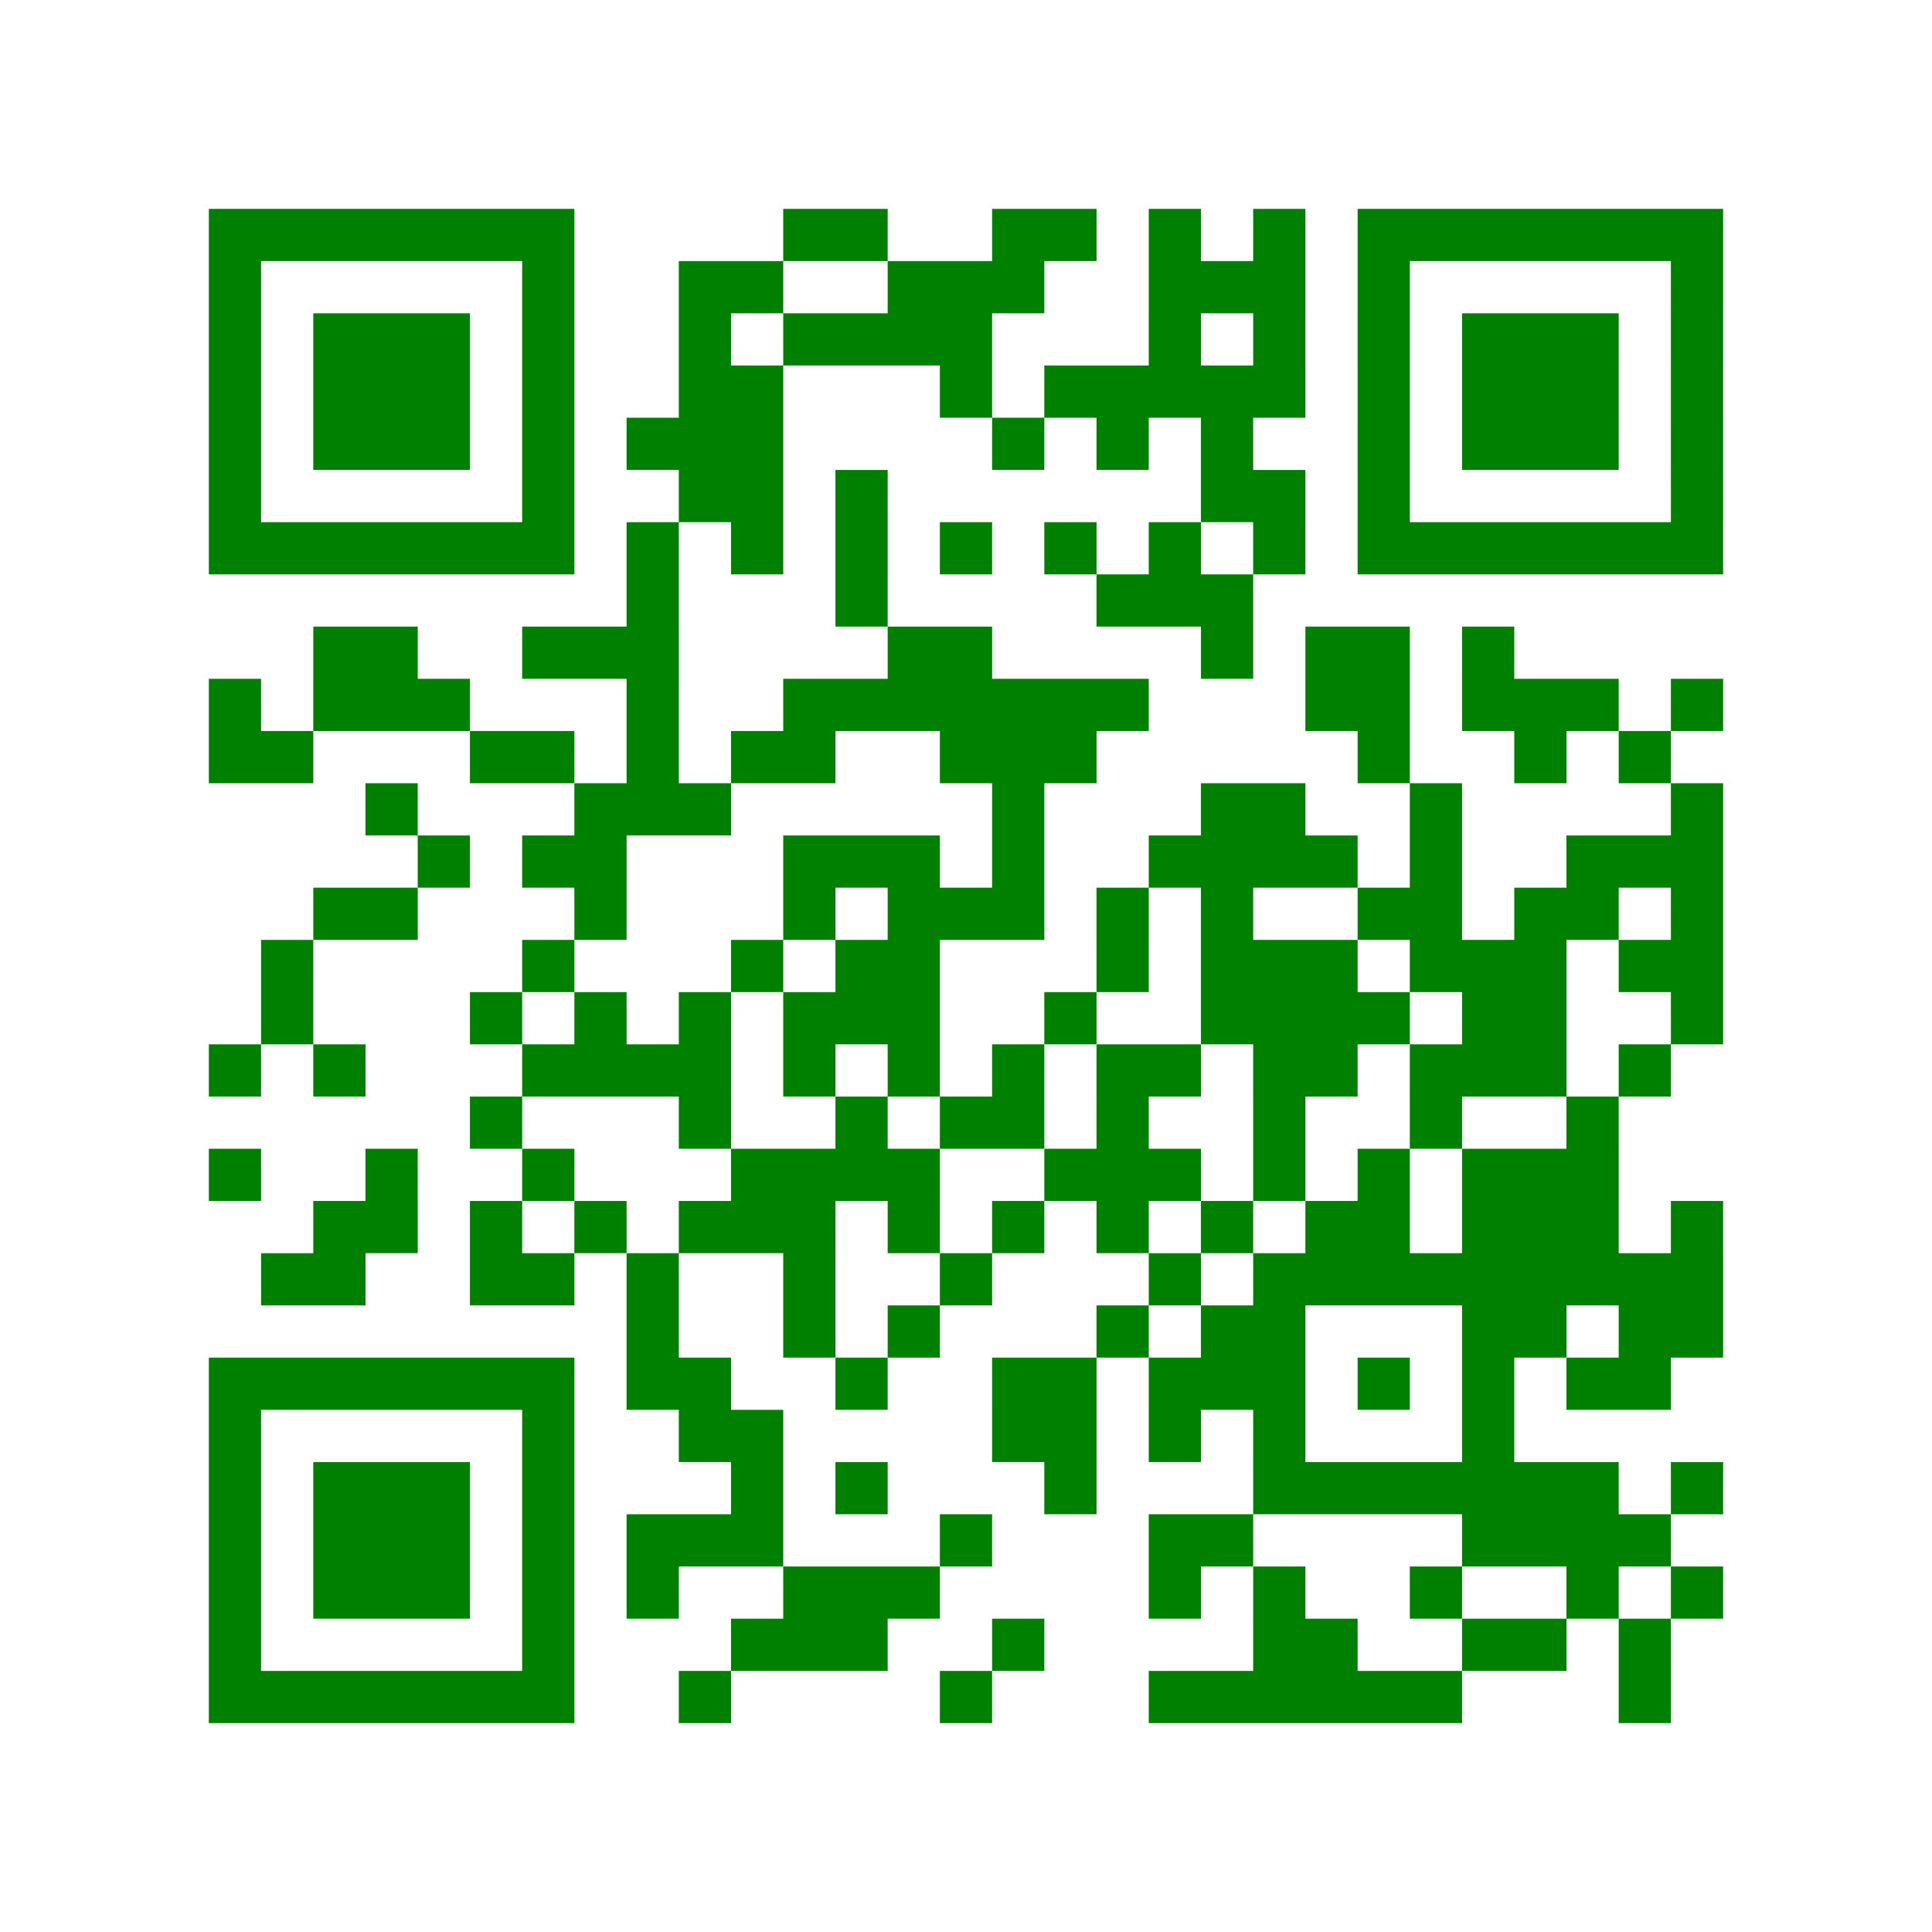 <svg xmlns="http://www.w3.org/2000/svg" width="200" height="200" viewBox="0 0 37 37"><path fill="#FFFFFF" d="M0 0h37v37H0z"/><path stroke="#008000" d="M4 4.5h7m4 0h2m2 0h2m1 0h1m1 0h1m1 0h7M4 5.5h1m5 0h1m2 0h2m2 0h3m2 0h3m1 0h1m5 0h1M4 6.5h1m1 0h3m1 0h1m2 0h1m1 0h4m3 0h1m1 0h1m1 0h1m1 0h3m1 0h1M4 7.5h1m1 0h3m1 0h1m2 0h2m3 0h1m1 0h5m1 0h1m1 0h3m1 0h1M4 8.5h1m1 0h3m1 0h1m1 0h3m4 0h1m1 0h1m1 0h1m2 0h1m1 0h3m1 0h1M4 9.5h1m5 0h1m2 0h2m1 0h1m6 0h2m1 0h1m5 0h1M4 10.5h7m1 0h1m1 0h1m1 0h1m1 0h1m1 0h1m1 0h1m1 0h1m1 0h7M12 11.5h1m3 0h1m4 0h3M6 12.5h2m2 0h3m4 0h2m4 0h1m1 0h2m1 0h1M4 13.5h1m1 0h3m3 0h1m2 0h7m3 0h2m1 0h3m1 0h1M4 14.5h2m3 0h2m1 0h1m1 0h2m2 0h3m5 0h1m2 0h1m1 0h1M7 15.5h1m3 0h3m5 0h1m3 0h2m2 0h1m4 0h1M8 16.5h1m1 0h2m3 0h3m1 0h1m2 0h4m1 0h1m2 0h3M6 17.5h2m3 0h1m3 0h1m1 0h3m1 0h1m1 0h1m2 0h2m1 0h2m1 0h1M5 18.5h1m4 0h1m3 0h1m1 0h2m3 0h1m1 0h3m1 0h3m1 0h2M5 19.5h1m3 0h1m1 0h1m1 0h1m1 0h3m2 0h1m2 0h4m1 0h2m2 0h1M4 20.5h1m1 0h1m3 0h4m1 0h1m1 0h1m1 0h1m1 0h2m1 0h2m1 0h3m1 0h1M9 21.5h1m3 0h1m2 0h1m1 0h2m1 0h1m2 0h1m2 0h1m2 0h1M4 22.5h1m2 0h1m2 0h1m3 0h4m2 0h3m1 0h1m1 0h1m1 0h3M6 23.5h2m1 0h1m1 0h1m1 0h3m1 0h1m1 0h1m1 0h1m1 0h1m1 0h2m1 0h3m1 0h1M5 24.5h2m2 0h2m1 0h1m2 0h1m2 0h1m3 0h1m1 0h9M12 25.5h1m2 0h1m1 0h1m3 0h1m1 0h2m3 0h2m1 0h2M4 26.5h7m1 0h2m2 0h1m2 0h2m1 0h3m1 0h1m1 0h1m1 0h2M4 27.5h1m5 0h1m2 0h2m4 0h2m1 0h1m1 0h1m3 0h1M4 28.5h1m1 0h3m1 0h1m3 0h1m1 0h1m3 0h1m3 0h7m1 0h1M4 29.5h1m1 0h3m1 0h1m1 0h3m3 0h1m3 0h2m4 0h4M4 30.5h1m1 0h3m1 0h1m1 0h1m2 0h3m4 0h1m1 0h1m2 0h1m2 0h1m1 0h1M4 31.5h1m5 0h1m3 0h3m2 0h1m4 0h2m2 0h2m1 0h1M4 32.5h7m2 0h1m4 0h1m3 0h6m3 0h1"/></svg>